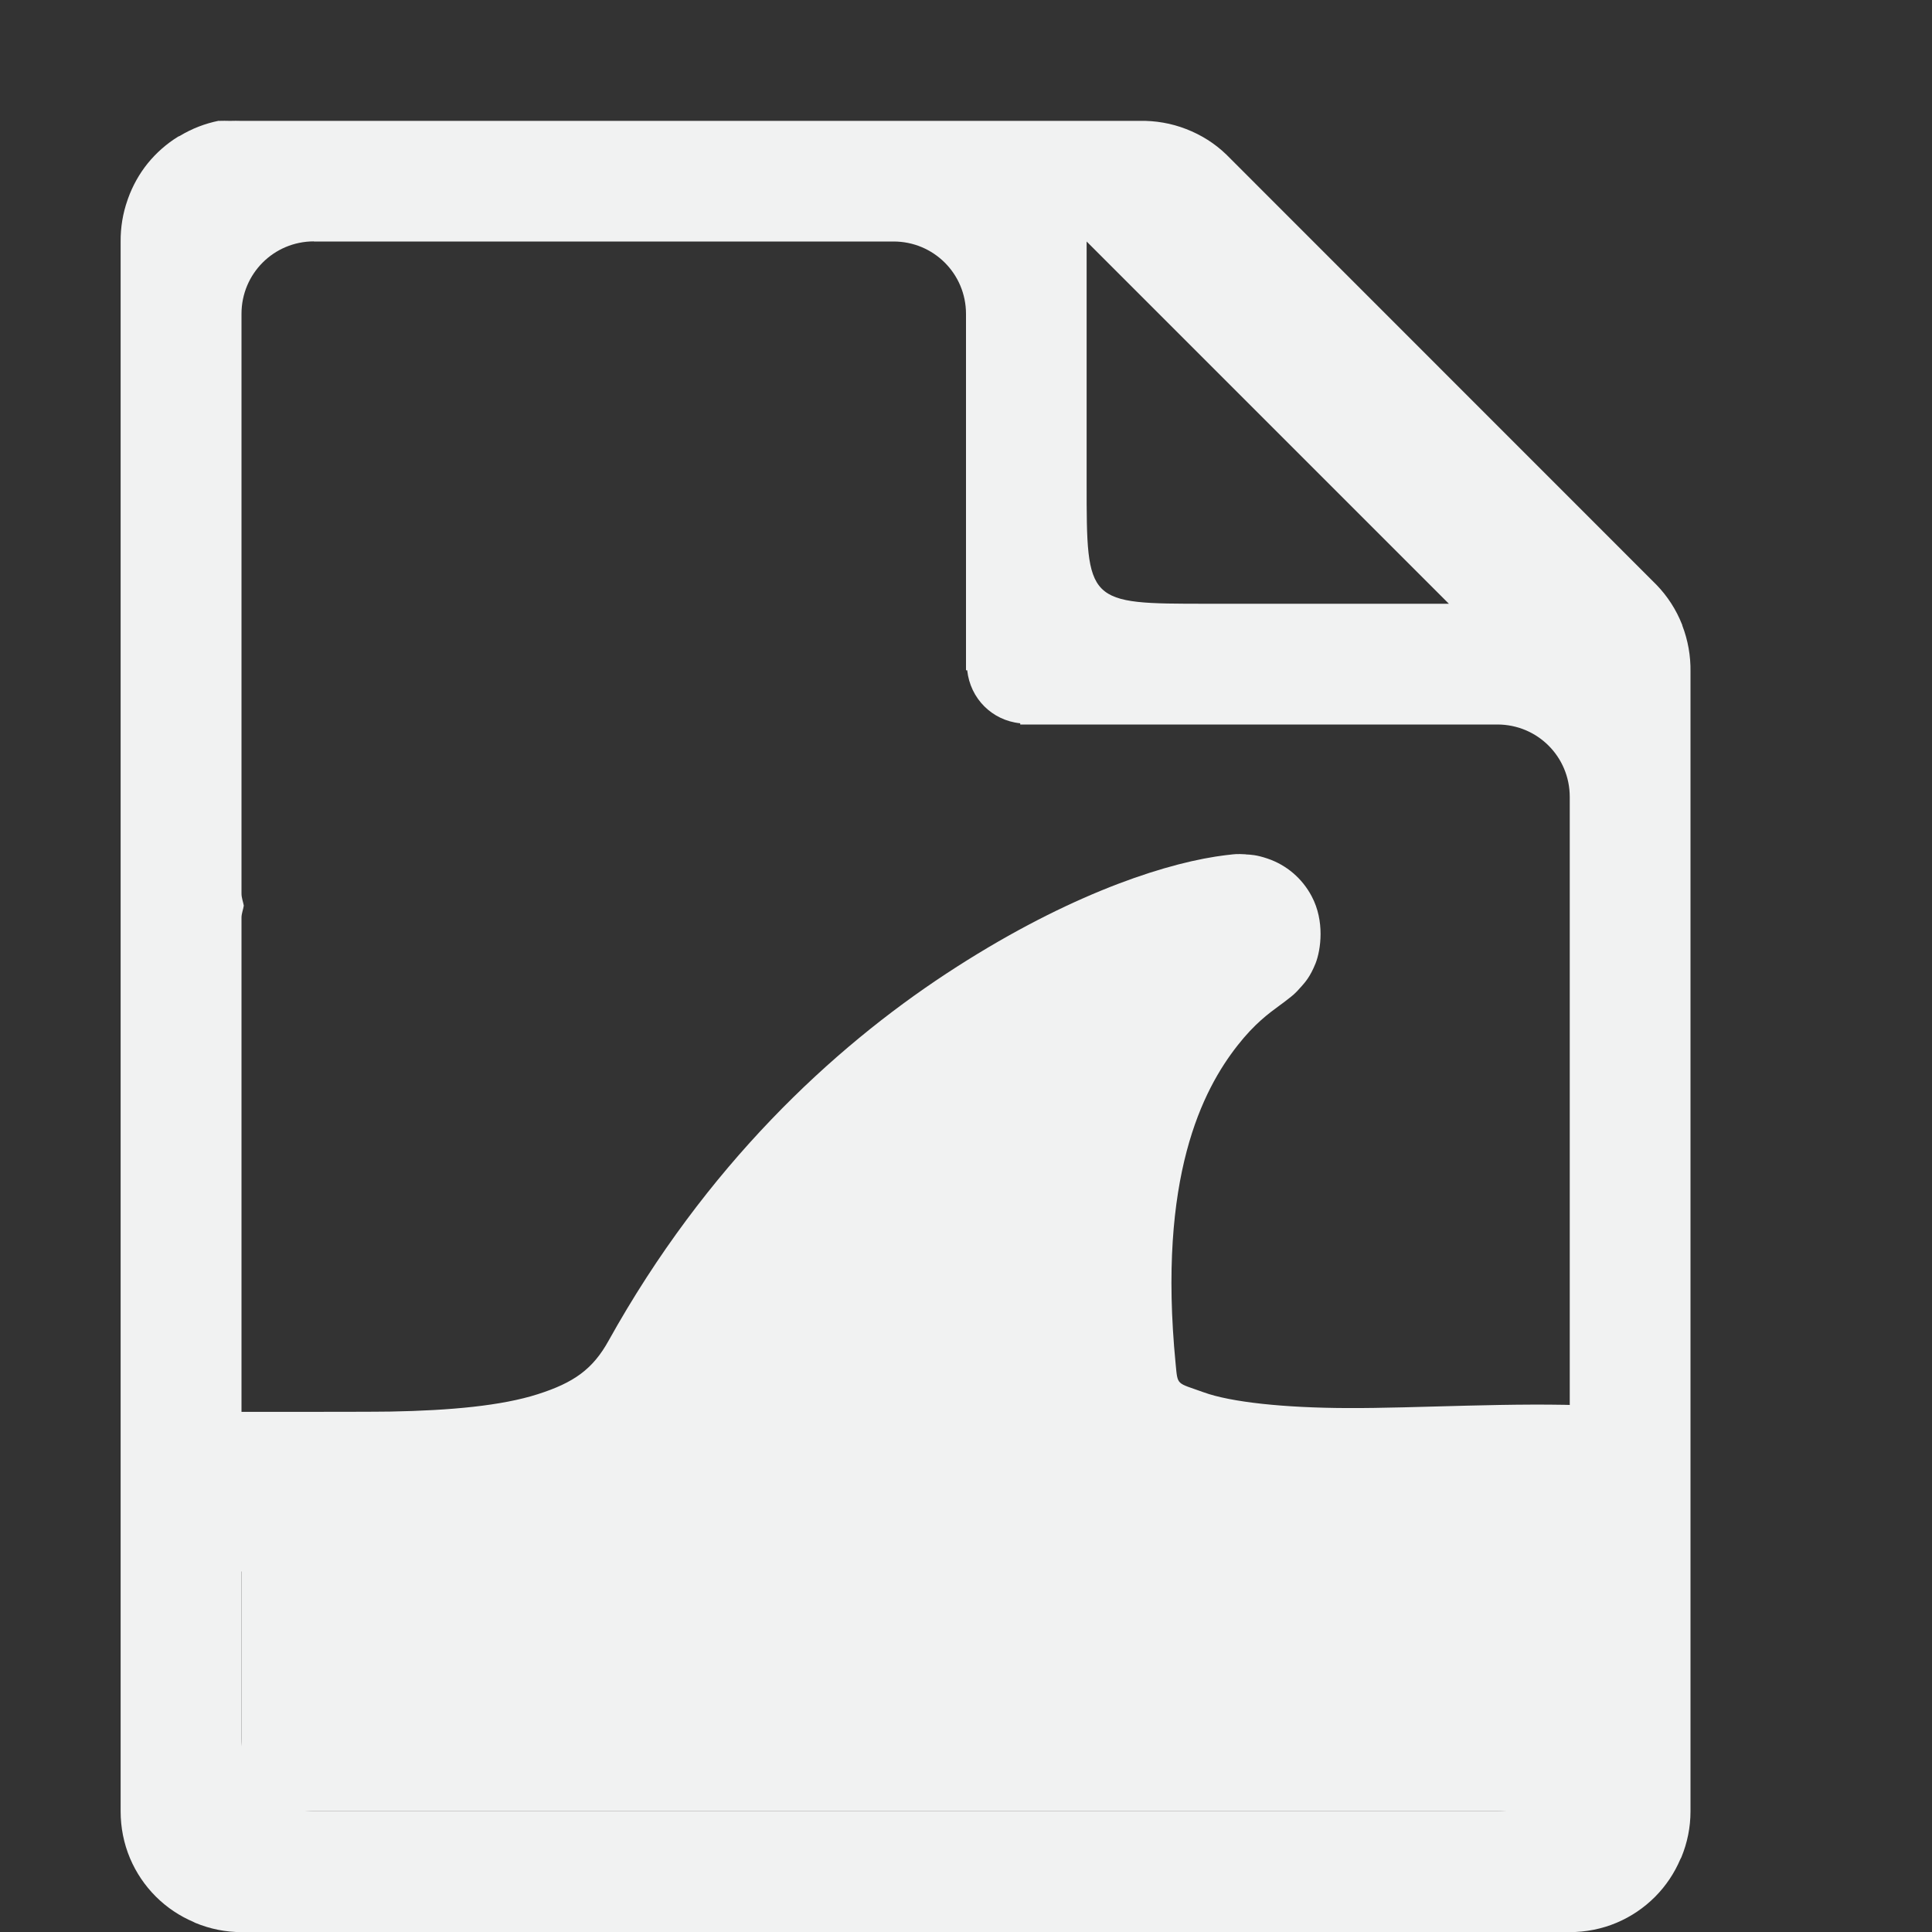<?xml version="1.0" encoding="UTF-8" standalone="no"?>
<!--Part of Monotone: https://github.com/sixsixfive/Monotone, released under cc-by-sa_v4-->
<svg xmlns="http://www.w3.org/2000/svg" viewBox="0 0 16 16" width="32" height="32" version="1.1">
 <rect x="0" y="0" width="16" height="16" fill="#333333" stroke="none"/>
 <g fill="#f1f2f2">
  <path style="text-decoration-line:none;text-transform:none;text-indent:0" d="m1.812 1c-0.114 0.023-0.223 0.065-0.322 0.125-0.004 0.003-0.009 0.003-0.014 0.006-0.096 0.059-0.181 0.134-0.252 0.221-0.071 0.088-0.126 0.187-0.164 0.293-0.001 0.004-0.003 0.008-0.004 0.012-0.039 0.11-0.058 0.227-0.057 0.344v13c-0 0.133 0.026 0.266 0.078 0.389 0.05 0.118 0.122 0.225 0.213 0.316 0.001 0.001 0.003 0.003 0.004 0.004 0.089 0.088 0.194 0.158 0.309 0.207 0.005 0.002 0.01 0.006 0.016 0.008 0.121 0.05 0.25 0.076 0.381 0.076h11c0.133 0 0.266-0.026 0.389-0.078 0.118-0.05 0.225-0.122 0.316-0.213l0.004-0.004c0.088-0.089 0.158-0.194 0.207-0.309 0.002-0.005 0.006-0.01 0.008-0.015 0.05-0.121 0.076-0.25 0.076-0.381v-9.438c0.002-0.131-0.021-0.261-0.068-0.383v-0.004c-0.001-0.001-0.002-0.003-0.002-0.004-0.048-0.122-0.12-0.234-0.211-0.328l-3.563-3.564c-0.095-0.092-0.208-0.163-0.332-0.211-0.123-0.048-0.255-0.071-0.387-0.068h-7.438c-0.031-0.001-0.062-0.001-0.094 0-0.031-0.001-0.062-0.001-0.094 0zm0.787 1h4.801c0.332 0 0.6 0.267 0.6 0.6v2.951h0.01c0.025 0.234 0.205 0.415 0.439 0.439v0.01h3.951c0.333 0 0.6 0.267 0.6 0.6v7.8c0 0.333-0.267 0.6-0.6 0.6h-9.8c-0.332 0-0.6-0.267-0.6-0.6v-6.8c0-0.035 0.014-0.066 0.019-0.1-0.006-0.034-0.019-0.064-0.019-0.1v-4.801c0-0.332 0.267-0.6 0.6-0.6zm6.4 0l3 3h-2c-1 0-1 0-1-1v-2z"/>
  <path style="text-orientation:mixed;shape-padding:0;font-variant-alternates:normal;text-decoration-color:#000000;font-variant-position:normal;font-variant-numeric:normal;mix-blend-mode:normal;text-indent:0;font-variant-ligatures:normal;text-decoration-line:none;font-feature-settings:normal;font-variant-caps:normal;isolation:auto;white-space:normal;text-transform:none;text-decoration-style:solid" stroke-width="1.312" d="m10.317 7.075c-0.075-0.005-0.103 0-0.129 0.003-0.052 0.005-0.082 0.011-0.122 0.016-0.496 0.078-1.287 0.35-2.229 0.969-0.942 0.619-1.99 1.589-2.798 3.042-0.13 0.234-0.287 0.346-0.585 0.441-0.299 0.096-0.726 0.135-1.218 0.144-0.232 0.004-1.68 0.002-1.936 0.002v1.327c0.256-0.002 1.703-0.01 1.963-0.015 0.536-0.011 1.073-0.042 1.591-0.207 0.518-0.166 1.029-0.507 1.333-1.053 0.695-1.249 1.582-2.065 2.372-2.586 0.011-0.006 0.019-0.008 0.03-0.015-0.167 0.597-0.251 1.344-0.16 2.277 0.064 0.648 0.572 1.156 1.089 1.344 0.518 0.188 1.066 0.206 1.631 0.209 0.643 0.002 1.503-0.003 2.052 0.027v-1.358c-0.639-0.031-1.48 0.022-2.046 0.019-0.516-0.002-0.961-0.048-1.188-0.131-0.227-0.082-0.213-0.052-0.231-0.236-0.151-1.548 0.225-2.269 0.512-2.635 0.143-0.183 0.263-0.269 0.35-0.333 0.022-0.016 0.039-0.028 0.079-0.06 0.02-0.016 0.045-0.032 0.102-0.098 0.029-0.033 0.071-0.078 0.116-0.19 0.044-0.112 0.077-0.35-0.032-0.555-0.078-0.148-0.209-0.26-0.367-0.313-0.091-0.031-0.14-0.032-0.177-0.034z" overflow="visible" font-weight="400"/>
  <path d="m2 12v3h11l0.2-3.358-4.2 0.358v-4l-4 4z"/>
 </g>
</svg>
